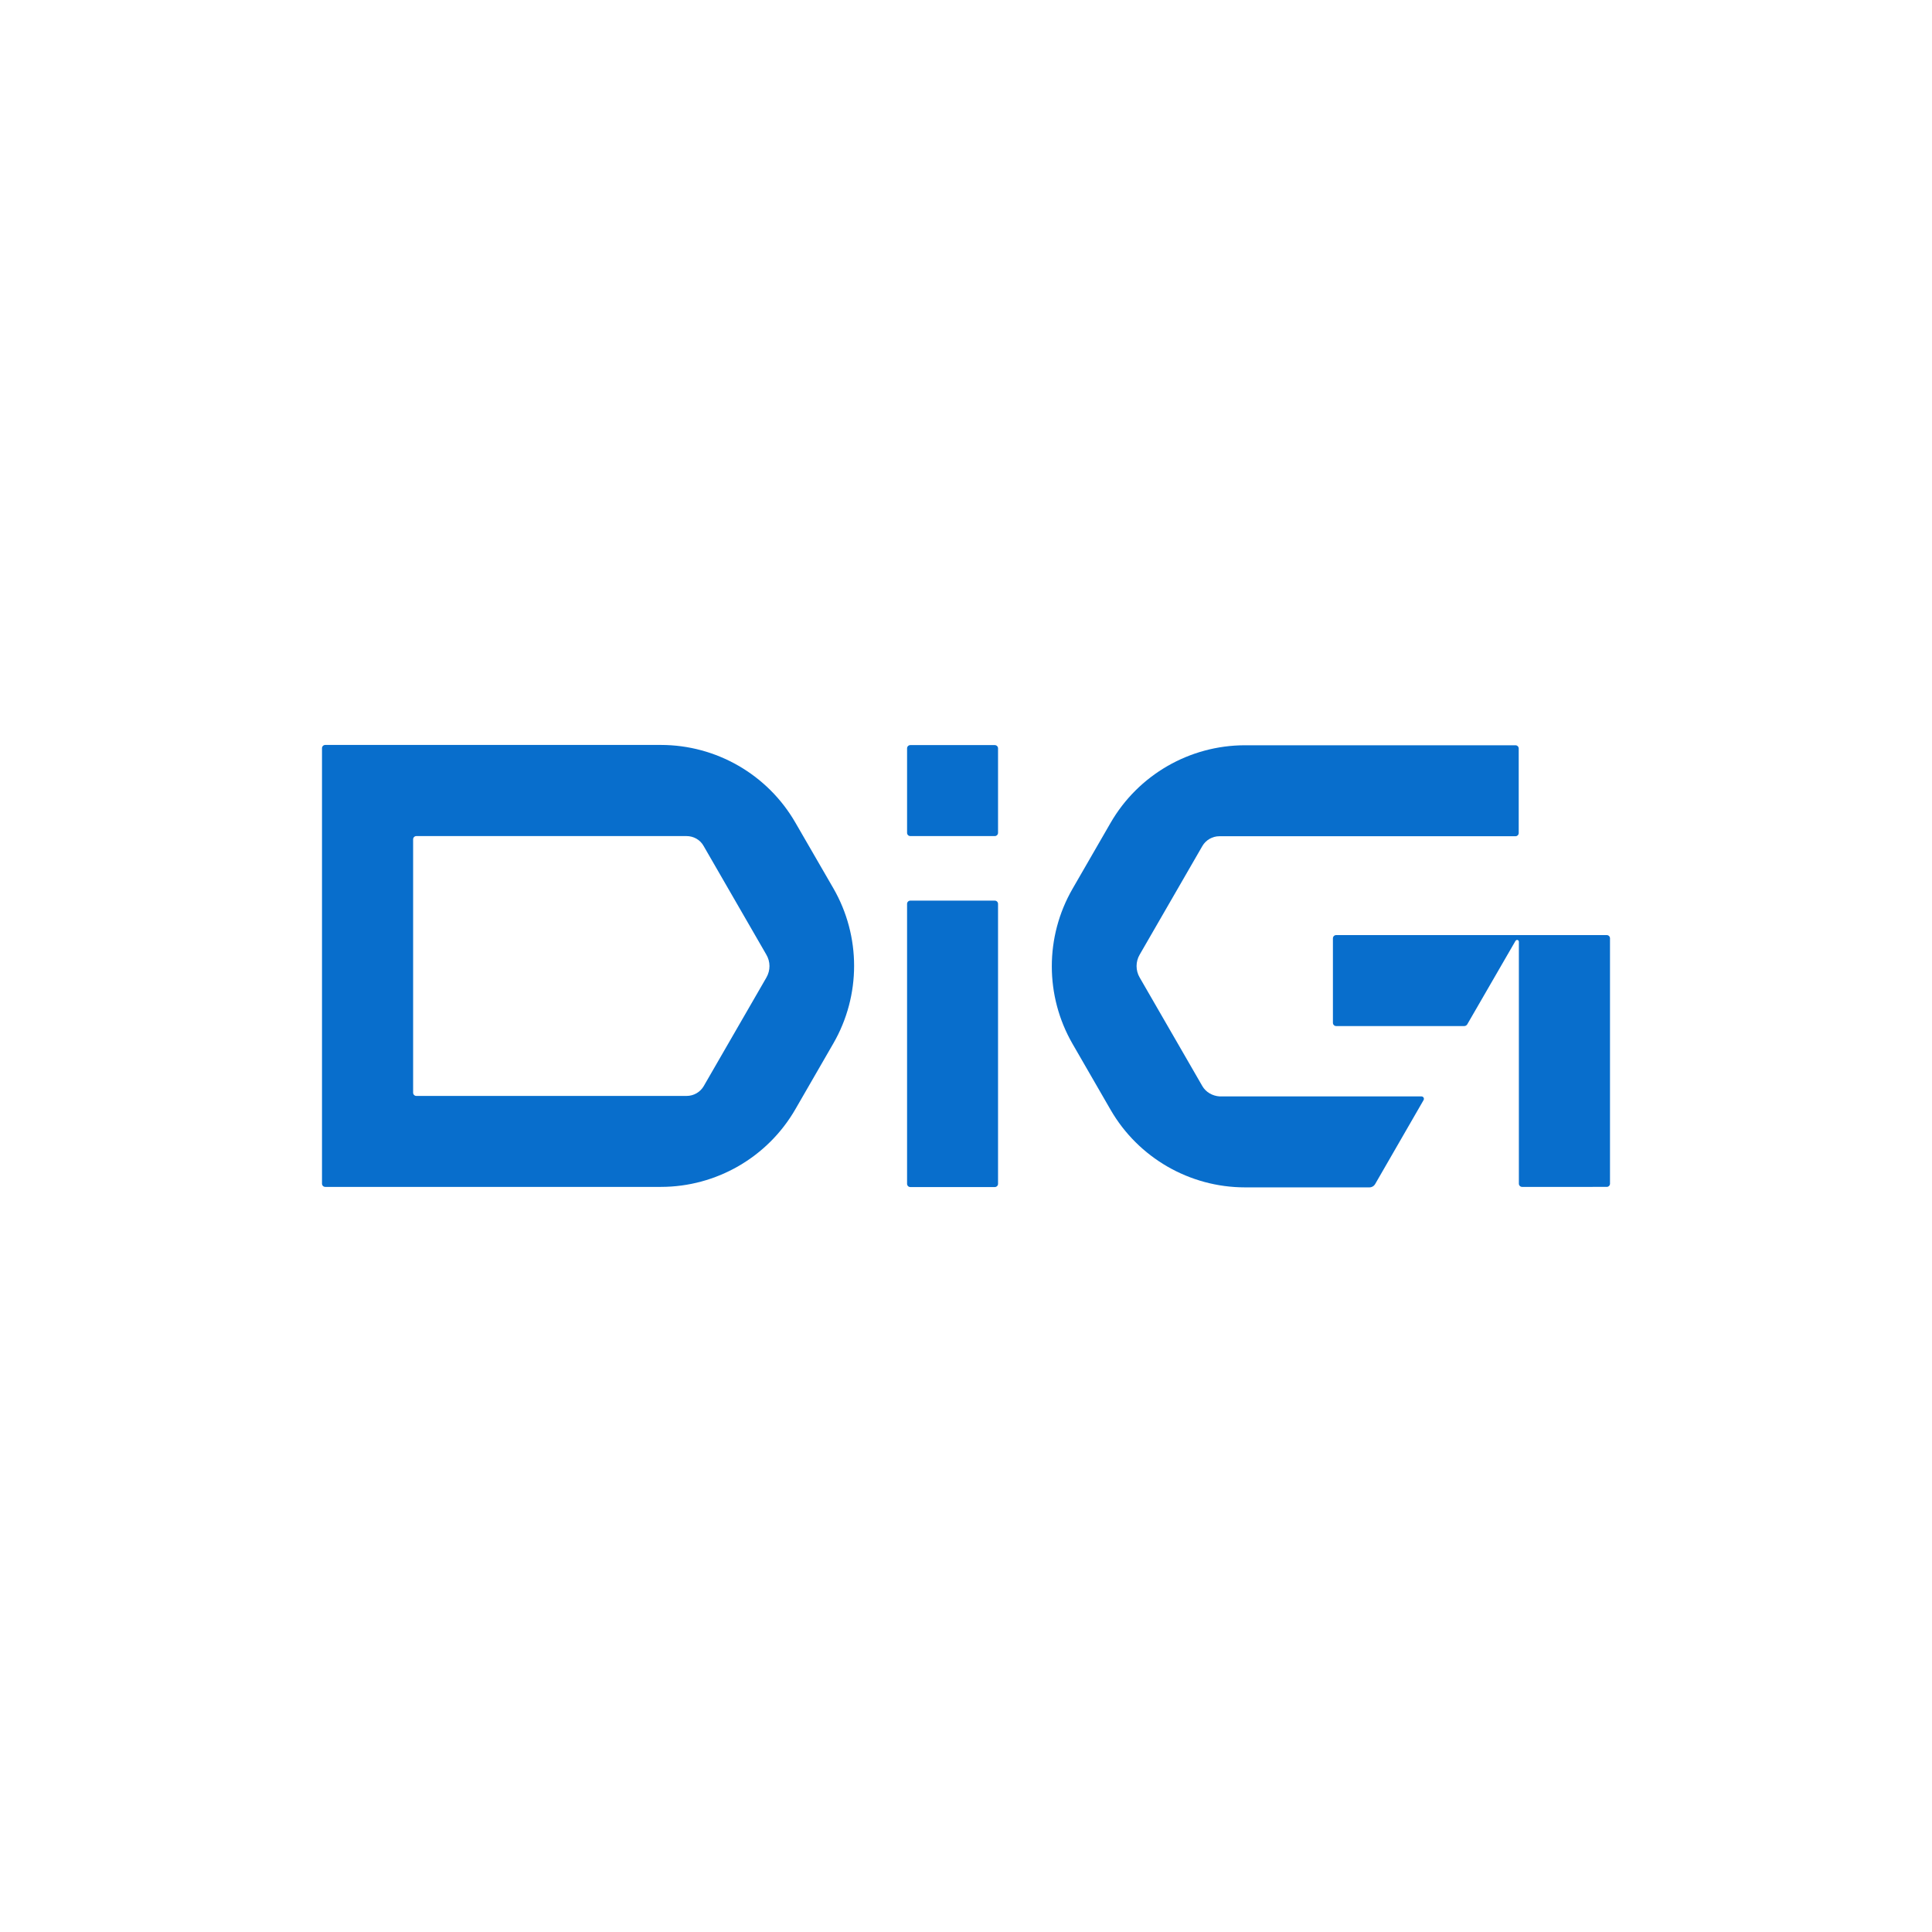 <?xml version="1.0" encoding="utf-8"?>
<!-- Generator: Adobe Illustrator 22.0.0, SVG Export Plug-In . SVG Version: 6.00 Build 0)  -->
<svg version="1.1" id="Layer_1" xmlns="http://www.w3.org/2000/svg" xmlns:xlink="http://www.w3.org/1999/xlink" x="0px" y="0px"
	 viewBox="0 0 1200 1200" style="enable-background:new 0 0 1200 1200;" xml:space="preserve">
<style type="text/css">
	.st0{fill:#FFFFFF;}
	.st1{fill:#086ECC;}
</style>
<rect class="st0" width="1200" height="1200"/>
<g>
	<path class="st1" d="M494,510.9c-17.2-29.8-49.1-48.2-83.5-48.2H202c-1.1,0-2,0.9-2,2v270.5c0,1.1,0.9,2,2,2h208.5
		c34.4,0,66.3-18.4,83.5-48.2l23.6-40.9c17.2-29.8,17.2-66.6,0-96.4L494,510.9z M476,607.2l-38.9,67.4c-2.2,3.8-6.3,6.1-10.6,6.1
		H258.6c-1.1,0-2-0.9-2-2V521.3c0-1.1,0.9-2,2-2h167.8c4.4,0,8.5,2.3,10.6,6.1l38.9,67.4C478.6,597.3,478.6,602.7,476,607.2z"/>
	<g>
		<path class="st1" d="M565.4,737.3h52.5c1.1,0,2-0.9,2-2V561.4c0-1.1-0.9-2-2-2h-52.5c-1.1,0-2,0.9-2,2v173.9
			C563.4,736.4,564.3,737.3,565.4,737.3z"/>
		<path class="st1" d="M565.4,519.3h52.5c1.1,0,2-0.9,2-2v-52.5c0-1.1-0.9-2-2-2h-52.5c-1.1,0-2,0.9-2,2v52.5
			C563.4,518.4,564.3,519.3,565.4,519.3z"/>
	</g>
	<g>
		<path class="st1" d="M746.8,674.6l-38.9-67.4c-2.6-4.4-2.6-9.9,0-14.3l38.9-67.4c2.2-3.8,6.3-6.1,10.6-6.1h183.9c1.1,0,2-0.9,2-2
			v-52.5c0-1.1-0.9-2-2-2h-168c-34.4,0-66.3,18.4-83.5,48.2l-23.6,40.9c-17.2,29.8-17.2,66.6,0,96.4l23.6,40.9
			c17.2,29.8,49.1,48.2,83.5,48.2h77.3c1.5,0,2.8-0.8,3.5-2l30.1-52.2c0.6-1-0.1-2.3-1.3-2.3H757.5
			C753.1,680.7,749,678.4,746.8,674.6z"/>
		<path class="st1" d="M998,580.8h-46.8h-7.7h0h-7.7H829.9c-1.1,0-2,0.9-2,2v52.5c0,1.1,0.9,2,2,2h79.6c0.7,0,1.4-0.4,1.8-1l30-51.9
			c0.2-0.3,0.6-0.6,1-0.6l0,0c0.6,0,1.1,0.5,1.1,1.1v150.3c0,1.1,0.9,2,2,2H998c1.1,0,2-0.9,2-2V582.8
			C1000,581.7,999.1,580.8,998,580.8z"/>
	</g>
</g>
</svg>

